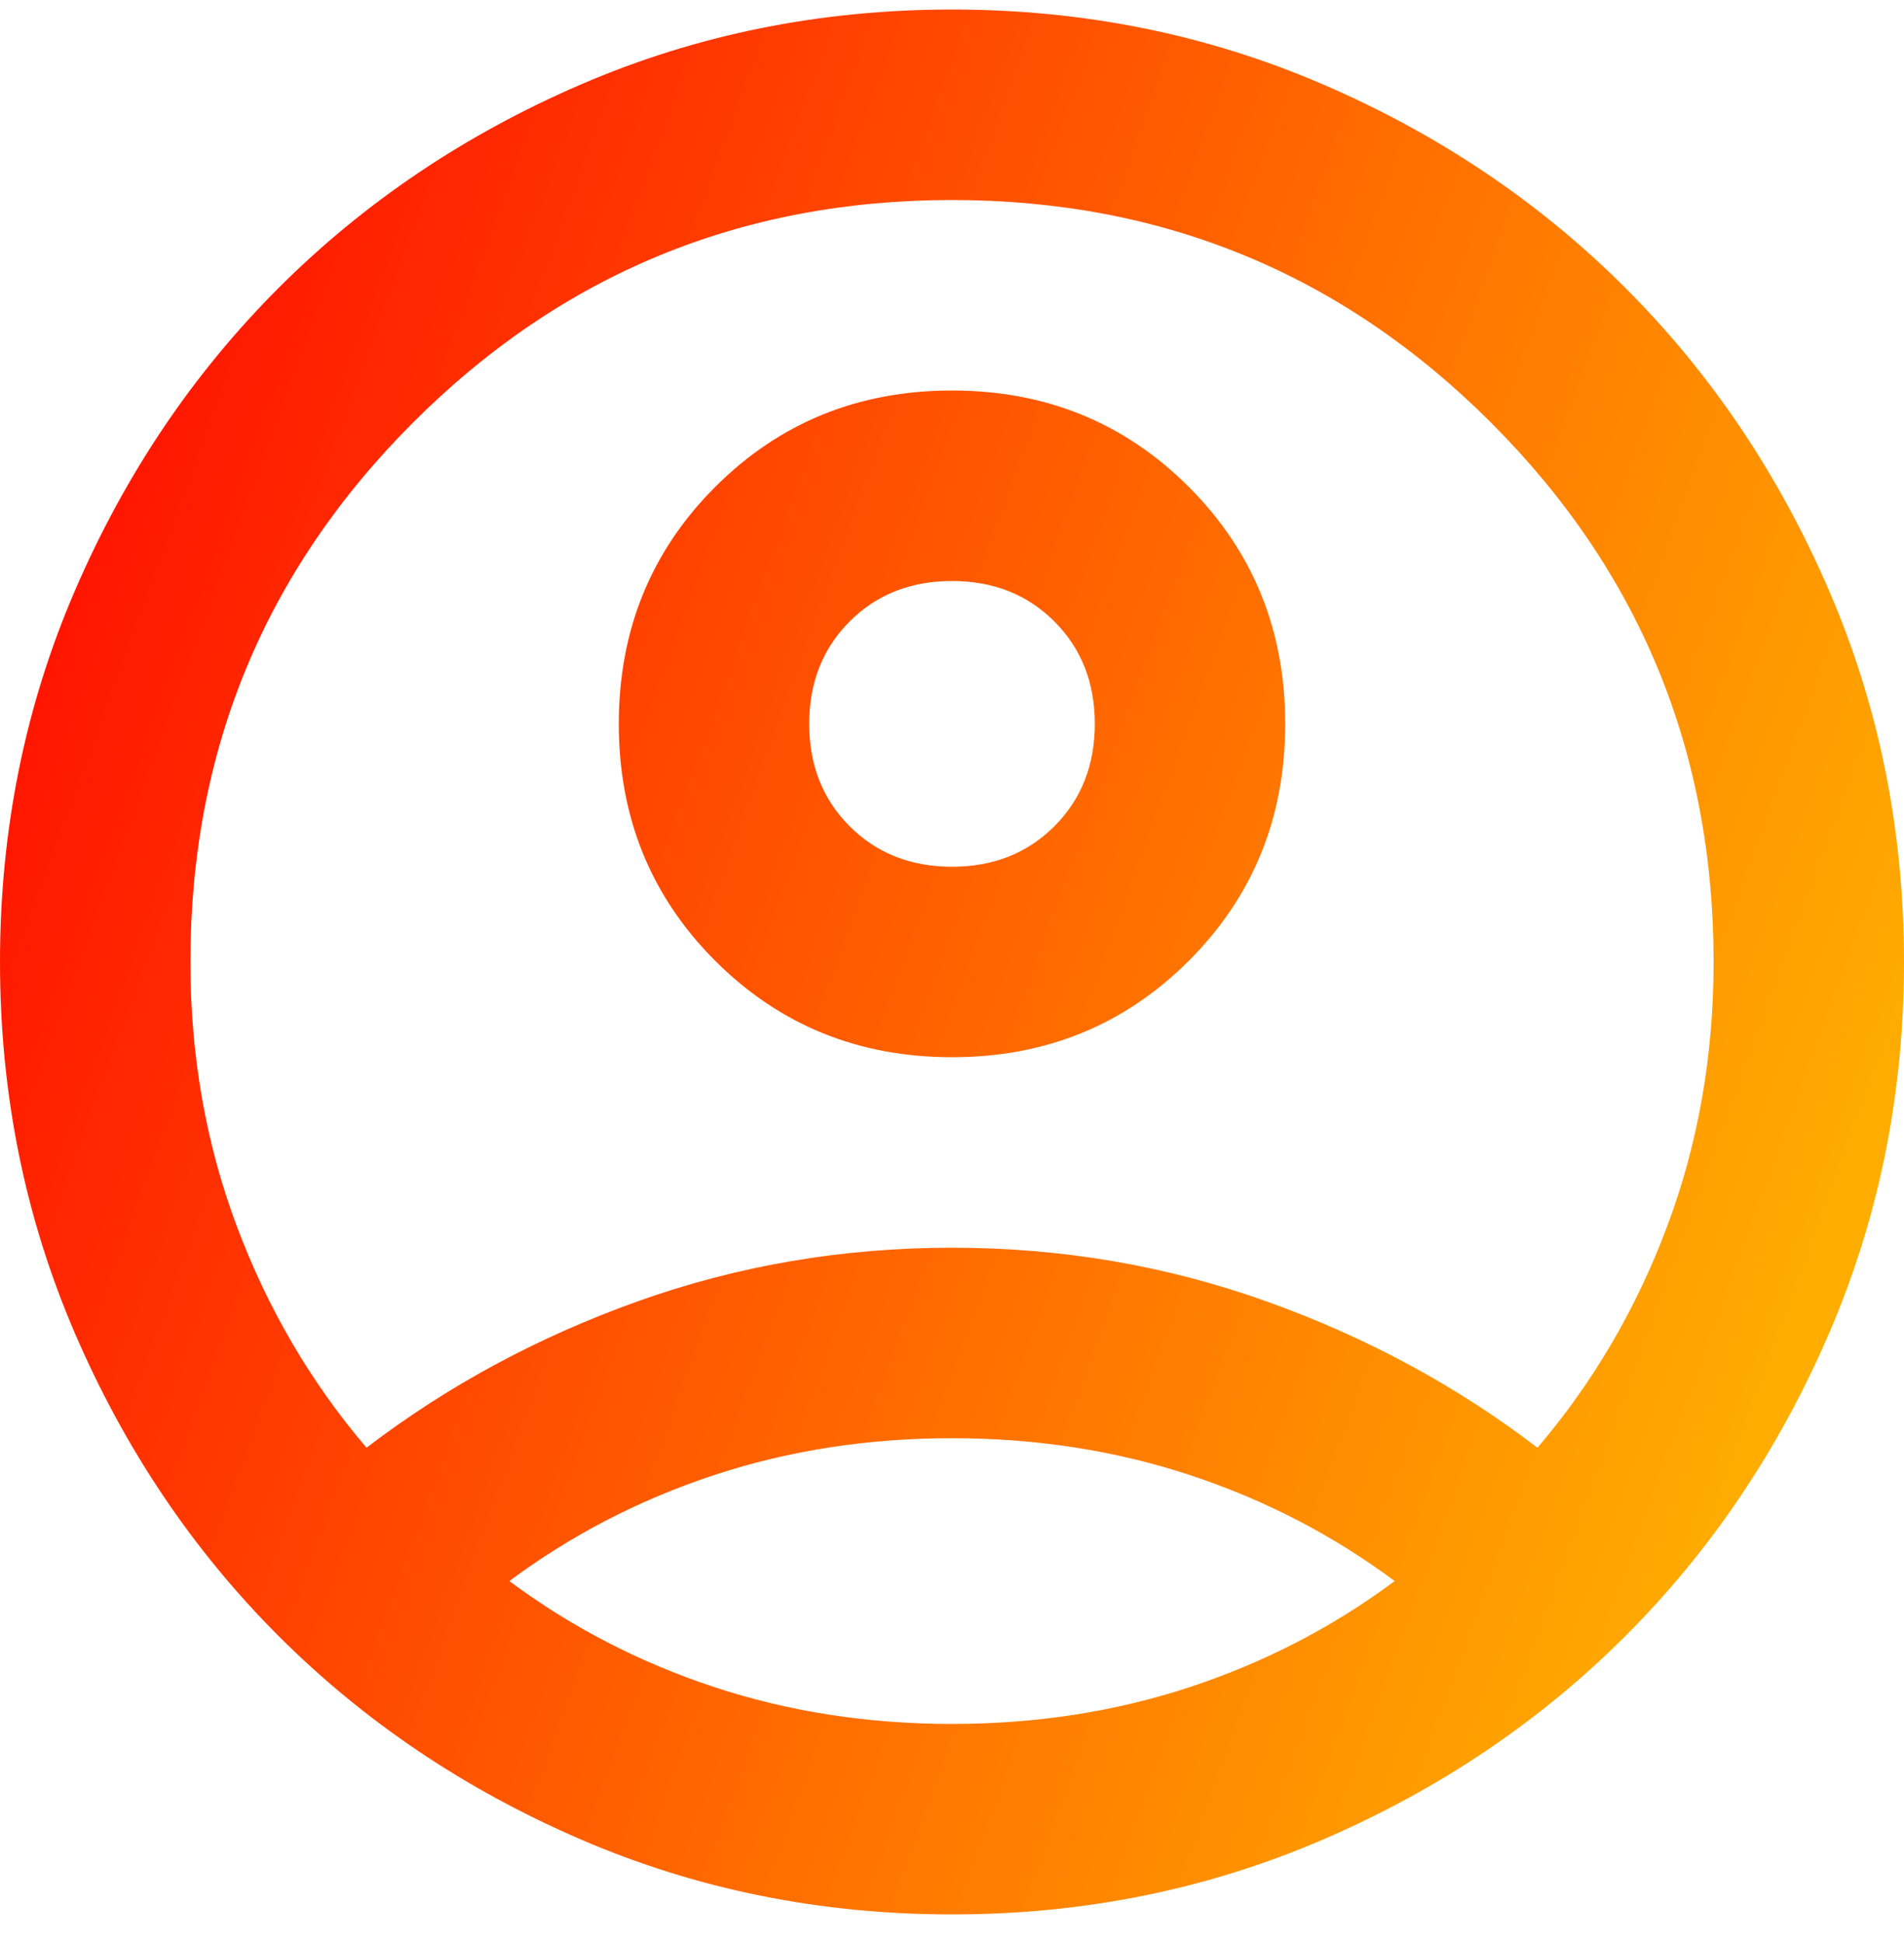 <svg width="50" height="51" viewBox="0 0 50 51" fill="none" xmlns="http://www.w3.org/2000/svg">
<path d="M9.625 38C11.75 36.375 14.125 35.094 16.75 34.156C19.375 33.219 22.125 32.75 25 32.75C27.875 32.75 30.625 33.219 33.25 34.156C35.875 35.094 38.25 36.375 40.375 38C41.833 36.292 42.969 34.354 43.781 32.188C44.594 30.021 45 27.708 45 25.25C45 19.708 43.052 14.99 39.156 11.094C35.26 7.198 30.542 5.25 25 5.25C19.458 5.25 14.74 7.198 10.844 11.094C6.948 14.99 5 19.708 5 25.25C5 27.708 5.406 30.021 6.219 32.188C7.031 34.354 8.167 36.292 9.625 38ZM25 27.75C22.542 27.75 20.469 26.906 18.781 25.219C17.094 23.531 16.25 21.458 16.25 19C16.25 16.542 17.094 14.469 18.781 12.781C20.469 11.094 22.542 10.25 25 10.25C27.458 10.25 29.531 11.094 31.219 12.781C32.906 14.469 33.75 16.542 33.75 19C33.75 21.458 32.906 23.531 31.219 25.219C29.531 26.906 27.458 27.75 25 27.75ZM25 50.25C21.542 50.25 18.292 49.594 15.25 48.281C12.208 46.969 9.562 45.188 7.312 42.938C5.062 40.688 3.281 38.042 1.969 35C0.656 31.958 0 28.708 0 25.25C0 21.792 0.656 18.542 1.969 15.5C3.281 12.458 5.062 9.812 7.312 7.562C9.562 5.312 12.208 3.531 15.25 2.219C18.292 0.906 21.542 0.25 25 0.25C28.458 0.25 31.708 0.906 34.75 2.219C37.792 3.531 40.438 5.312 42.688 7.562C44.938 9.812 46.719 12.458 48.031 15.5C49.344 18.542 50 21.792 50 25.25C50 28.708 49.344 31.958 48.031 35C46.719 38.042 44.938 40.688 42.688 42.938C40.438 45.188 37.792 46.969 34.75 48.281C31.708 49.594 28.458 50.25 25 50.25ZM25 45.25C27.208 45.25 29.292 44.927 31.25 44.281C33.208 43.635 35 42.708 36.625 41.5C35 40.292 33.208 39.365 31.25 38.719C29.292 38.073 27.208 37.75 25 37.75C22.792 37.75 20.708 38.073 18.75 38.719C16.792 39.365 15 40.292 13.375 41.5C15 42.708 16.792 43.635 18.75 44.281C20.708 44.927 22.792 45.25 25 45.25ZM25 22.75C26.083 22.75 26.979 22.396 27.688 21.688C28.396 20.979 28.75 20.083 28.75 19C28.75 17.917 28.396 17.021 27.688 16.312C26.979 15.604 26.083 15.25 25 15.25C23.917 15.25 23.021 15.604 22.312 16.312C21.604 17.021 21.25 17.917 21.25 19C21.25 20.083 21.604 20.979 22.312 21.688C23.021 22.396 23.917 22.75 25 22.75Z" fill="url(#paint0_linear_679_133)"/>
<defs>
<linearGradient id="paint0_linear_679_133" x1="-6.496" y1="17.655" x2="54.785" y2="40.004" gradientUnits="userSpaceOnUse">
<stop stop-color="#FF0000"/>
<stop offset="1" stop-color="#FFC700"/>
</linearGradient>
</defs>
</svg>
